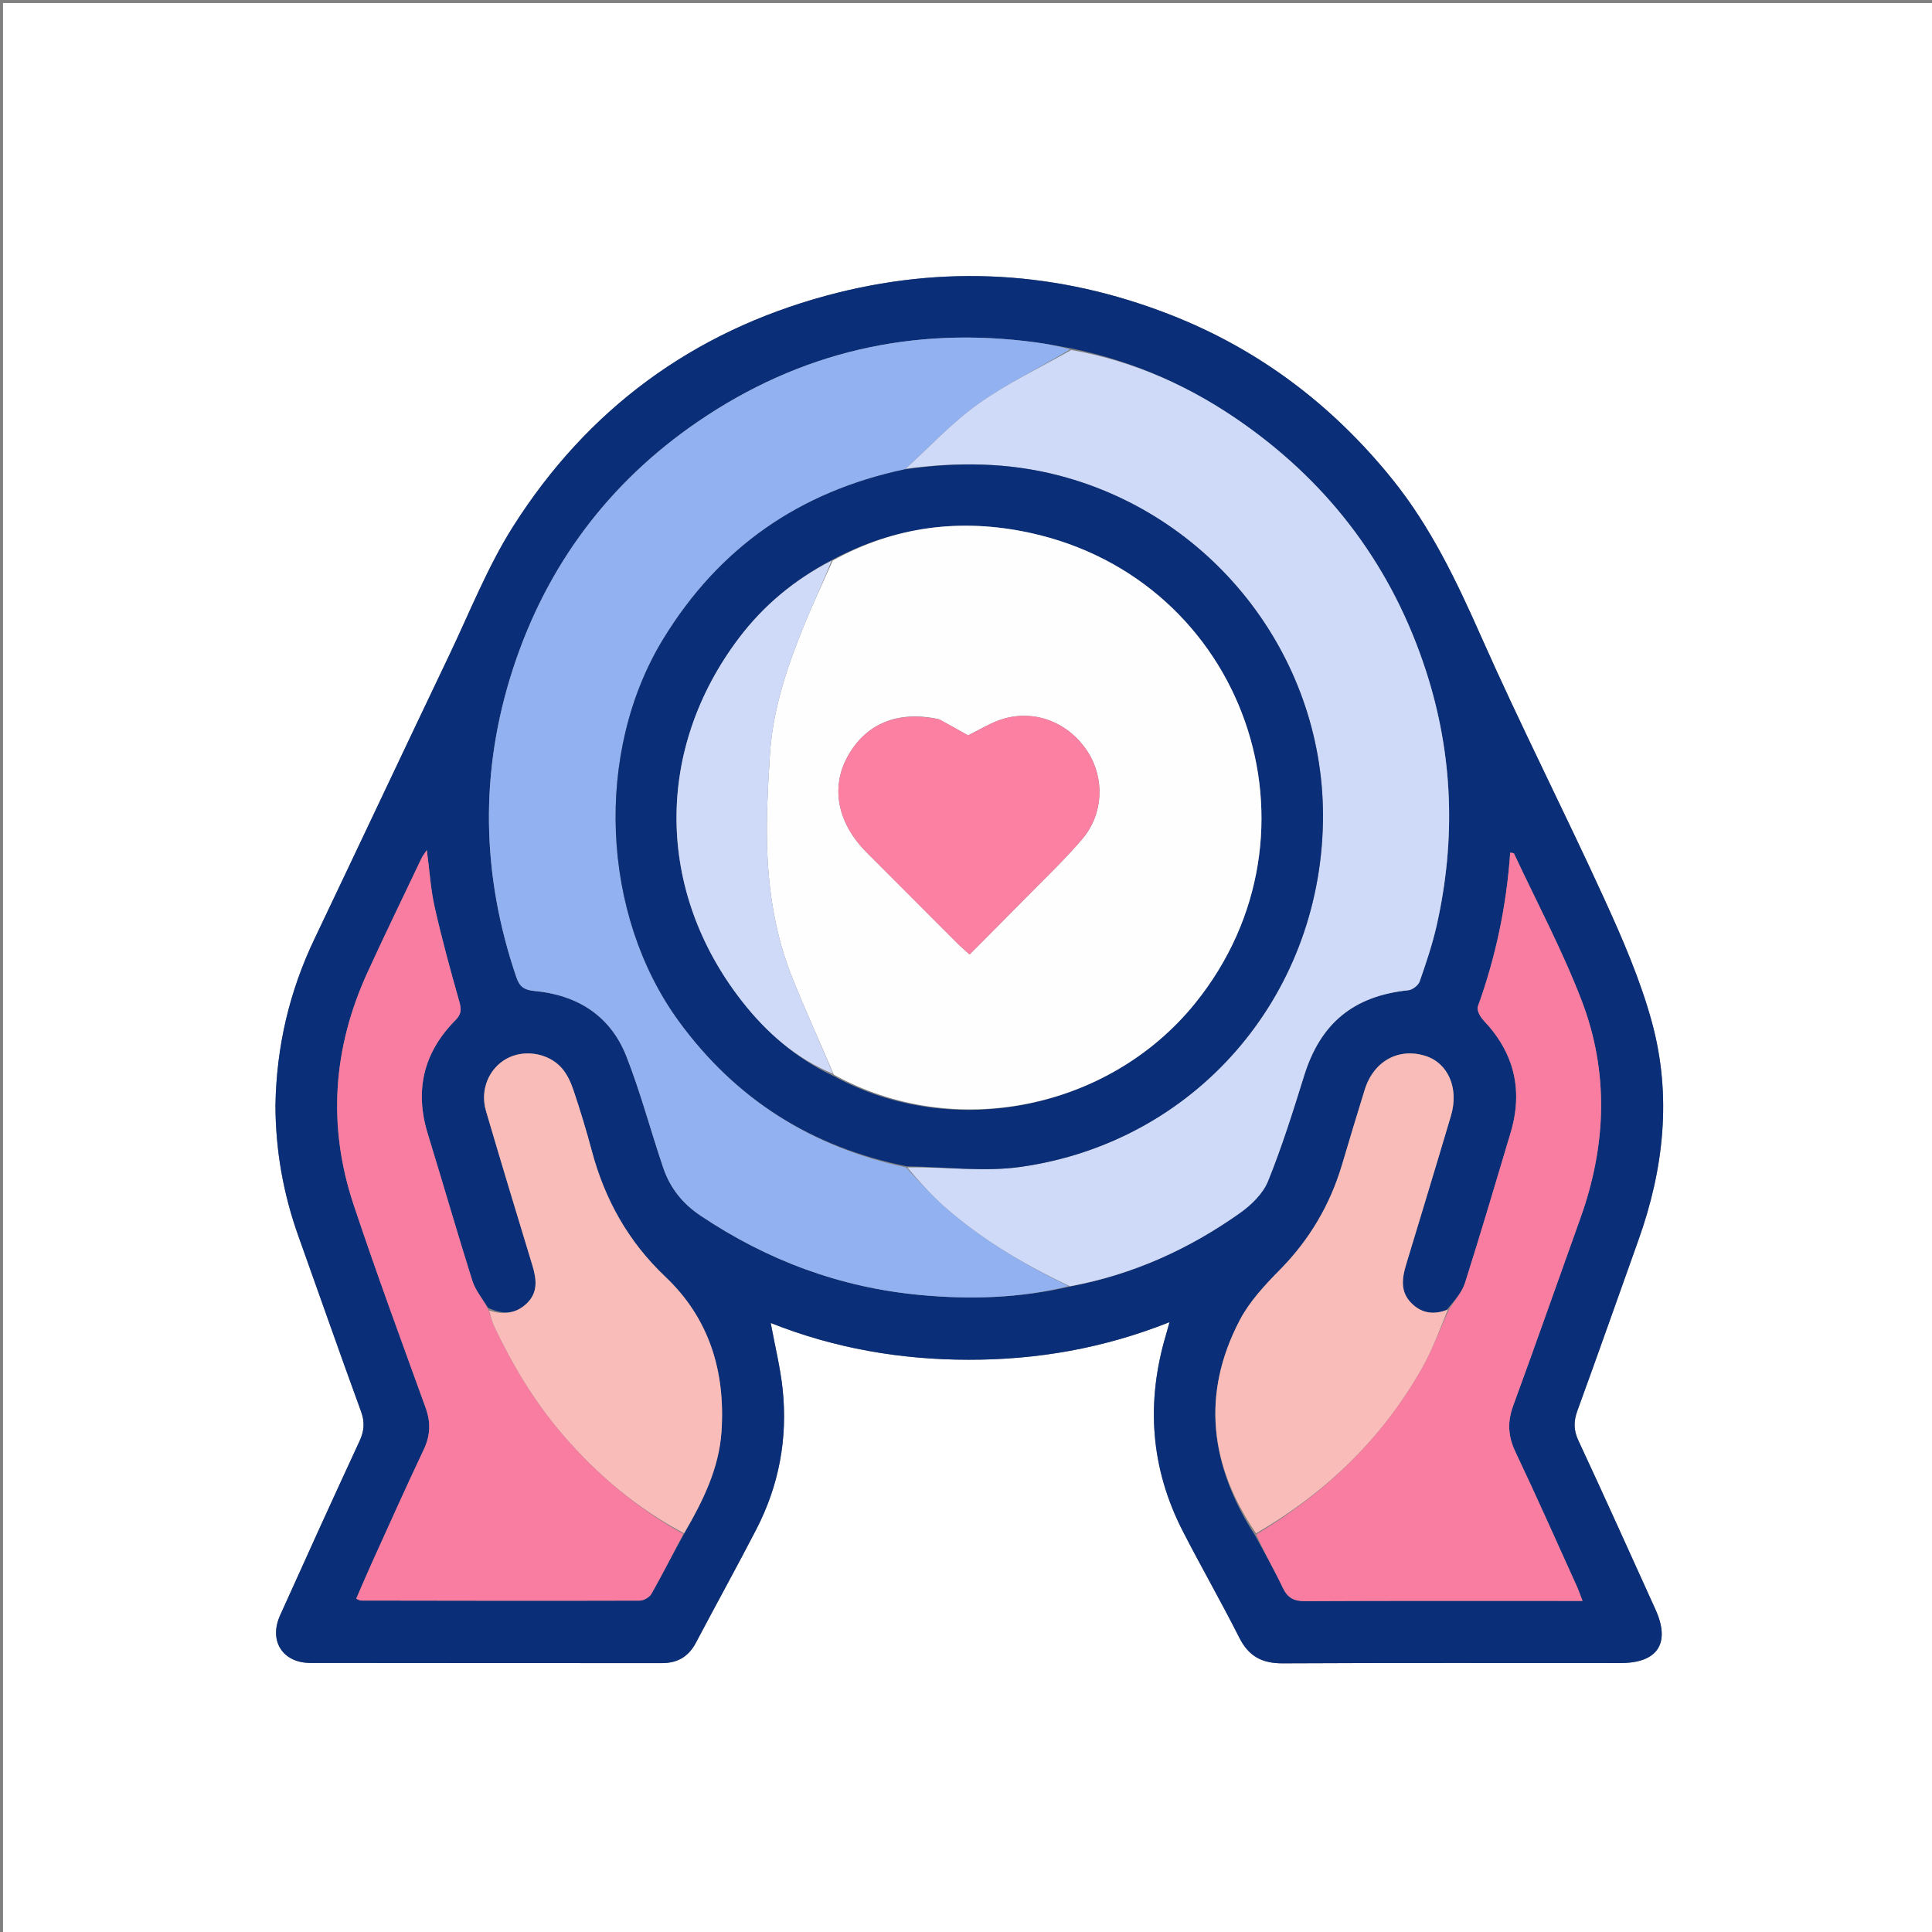<svg version="1.1" id="Layer_1" xmlns="http://www.w3.org/2000/svg" xmlns:xlink="http://www.w3.org/1999/xlink" x="0px" y="0px"
	 width="100%" viewBox="0 0 640 640" enable-background="new 0 0 640 640" xml:space="preserve">
<rect x="0" y="0" width="640" height="640" fill="#808080" stroke="none"/>
<path fill="#FFFFFF" opacity="1" stroke="none" 
	d="
M347,641 
	C231.333,641 116.167,641 1,641 
	C1,427.667 1,214.333 1,1 
	C214.333,1 427.666,1 641,1 
	C641,214.333 641,427.666 641,641 
	C543.167,641 445.333,641 347,641 
M91.245,366.529 
	C91.3,381.332 93.901,395.675 98.892,409.611 
	C105.799,428.898 112.527,448.25 119.571,467.486 
	C120.887,471.082 120.671,473.985 119.096,477.385 
	C110.203,496.58 101.458,515.844 92.773,535.134 
	C88.985,543.546 93.604,550.852 102.797,550.871 
	C141.622,550.948 180.447,550.887 219.272,550.928 
	C224.479,550.934 228.111,548.762 230.544,544.15 
	C237.151,531.627 244.005,519.233 250.517,506.661 
	C258.068,492.081 260.976,476.476 259.259,460.181 
	C258.503,453.008 256.73,445.942 255.314,438.255 
	C276.544,446.704 298.399,450.417 320.898,450.437 
	C343.522,450.457 365.496,446.703 387.423,437.982 
	C386.833,440.081 386.55,441.146 386.235,442.202 
	C379.571,464.607 381.117,486.351 391.818,507.218 
	C397.898,519.075 404.548,530.642 410.551,542.537 
	C413.659,548.698 418.098,551.034 424.91,550.999 
	C462.234,550.809 499.56,550.915 536.886,550.905 
	C549.179,550.901 553.454,544.291 548.389,533.135 
	C539.92,514.477 531.533,495.781 522.87,477.214 
	C521.238,473.717 521.259,470.806 522.544,467.284 
	C529.394,448.508 536.012,429.648 542.742,410.828 
	C551.198,387.183 553.85,362.929 547.221,338.626 
	C543.396,324.603 537.501,311.029 531.437,297.755 
	C518.149,268.665 503.604,240.141 490.66,210.904 
	C482.525,192.527 473.979,174.606 461.327,158.882 
	C441.593,134.356 417.25,115.868 387.957,104.366 
	C350.675,89.727 312.476,87.448 273.728,97.941 
	C229.321,109.966 194.583,135.626 170.028,174.307 
	C161.526,187.7 155.623,202.763 148.746,217.165 
	C133.816,248.429 119.063,279.779 104.158,311.055 
	C95.933,328.313 91.586,346.452 91.245,366.529 
z"/>
<path fill="#0A2E77" opacity="1" stroke="none" 
	d="
M91.245,366.044 
	C91.586,346.452 95.933,328.313 104.158,311.055 
	C119.063,279.779 133.816,248.429 148.746,217.165 
	C155.623,202.763 161.526,187.7 170.028,174.307 
	C194.583,135.626 229.321,109.966 273.728,97.941 
	C312.476,87.448 350.675,89.727 387.957,104.366 
	C417.25,115.868 441.593,134.356 461.327,158.882 
	C473.979,174.606 482.525,192.527 490.66,210.904 
	C503.604,240.141 518.149,268.665 531.437,297.755 
	C537.501,311.029 543.396,324.603 547.221,338.626 
	C553.85,362.929 551.198,387.183 542.742,410.828 
	C536.012,429.648 529.394,448.508 522.544,467.284 
	C521.259,470.806 521.238,473.717 522.87,477.214 
	C531.533,495.781 539.92,514.477 548.389,533.135 
	C553.454,544.291 549.179,550.901 536.886,550.905 
	C499.56,550.915 462.234,550.809 424.91,550.999 
	C418.098,551.034 413.659,548.698 410.551,542.537 
	C404.548,530.642 397.898,519.075 391.818,507.218 
	C381.117,486.351 379.571,464.607 386.235,442.202 
	C386.55,441.146 386.833,440.081 387.423,437.982 
	C365.496,446.703 343.522,450.457 320.898,450.437 
	C298.399,450.417 276.544,446.704 255.314,438.255 
	C256.73,445.942 258.503,453.008 259.259,460.181 
	C260.976,476.476 258.068,492.081 250.517,506.661 
	C244.005,519.233 237.151,531.627 230.544,544.15 
	C228.111,548.762 224.479,550.934 219.272,550.928 
	C180.447,550.887 141.622,550.948 102.797,550.871 
	C93.604,550.852 88.985,543.546 92.773,535.134 
	C101.458,515.844 110.203,496.58 119.096,477.385 
	C120.671,473.985 120.887,471.082 119.571,467.486 
	C112.527,448.25 105.799,428.898 98.892,409.611 
	C93.901,395.675 91.3,381.332 91.245,366.044 
M415.863,508.81 
	C418.926,514.536 422.188,520.168 424.976,526.026 
	C426.571,529.377 428.678,530.422 432.333,530.403 
	C461.151,530.256 489.971,530.322 518.791,530.322 
	C520.392,530.322 521.994,530.322 524.232,530.322 
	C523.418,528.212 522.962,526.829 522.363,525.51 
	C515.622,510.646 509.016,495.717 502.015,480.975 
	C499.548,475.78 499.287,471.061 501.265,465.669 
	C508.832,445.034 516.083,424.284 523.509,403.597 
	C532.155,379.509 533.065,355.131 523.869,331.244 
	C517.486,314.663 509.066,298.866 501.527,282.733 
	C501.449,282.568 500.969,282.591 500.274,282.436 
	C499.063,299.957 495.509,316.947 489.547,333.441 
	C489.128,334.599 490.316,336.832 491.391,337.961 
	C501.619,348.705 504.639,361.119 500.393,375.296 
	C495.425,391.886 490.536,408.502 485.293,425.005 
	C484.29,428.16 481.802,430.843 479.214,433.896 
	C474.71,435.761 470.638,434.941 467.339,431.472 
	C463.772,427.72 464.473,423.256 465.826,418.788 
	C470.79,402.387 475.789,385.996 480.657,369.567 
	C483.348,360.485 479.697,352.169 472.218,349.798 
	C463.298,346.969 455.041,351.503 452.089,360.969 
	C449.513,369.228 447.039,377.519 444.569,385.81 
	C440.595,399.144 433.785,410.692 423.96,420.655 
	C418.981,425.704 413.911,431.144 410.67,437.342 
	C397.897,461.771 400.744,485.462 415.863,508.81 
M226.84,507.696 
	C232.858,497.236 238.195,486.45 239.005,474.185 
	C240.308,454.441 235.053,436.814 220.377,422.916 
	C208.143,411.332 200.342,397.372 196.04,381.223 
	C194.241,374.47 192.195,367.773 189.973,361.147 
	C189.094,358.528 187.852,355.798 186.045,353.769 
	C181.503,348.668 173.373,347.556 167.692,350.778 
	C161.875,354.077 158.963,361.111 160.993,368.024 
	C166.012,385.117 171.195,402.162 176.369,419.209 
	C177.743,423.739 178.292,428.142 174.509,431.772 
	C170.87,435.265 166.566,435.598 161.632,433.172 
	C159.885,430.239 157.5,427.508 156.498,424.34 
	C151.38,408.152 146.702,391.826 141.708,375.598 
	C137.27,361.173 140.31,348.617 150.865,337.957 
	C152.836,335.967 152.897,334.414 152.171,331.857 
	C149.221,321.468 146.378,311.035 143.995,300.506 
	C142.662,294.616 142.308,288.504 141.393,281.586 
	C140.494,282.949 140.006,283.529 139.691,284.19 
	C133.684,296.823 127.559,309.401 121.736,322.118 
	C110.288,347.117 108.425,372.889 117.113,398.996 
	C124.629,421.581 132.878,443.924 140.98,466.309 
	C142.747,471.189 142.579,475.536 140.352,480.234 
	C134.434,492.721 128.804,505.346 123.094,517.931 
	C121.339,521.797 119.694,525.712 118.001,529.6 
	C118.883,529.964 119.187,530.2 119.492,530.201 
	C150.306,530.251 181.12,530.313 211.934,530.221 
	C213.261,530.217 215.164,529.108 215.813,527.958 
	C219.488,521.445 222.862,514.762 226.84,507.696 
M354.825,426.11 
	C375.288,422.223 393.842,413.802 410.739,401.833 
	C414.499,399.169 418.372,395.414 420.042,391.291 
	C424.653,379.906 428.342,368.128 431.995,356.381 
	C437.406,338.979 448.335,329.921 466.521,328.036 
	C467.898,327.894 469.829,326.421 470.277,325.138 
	C472.414,319.019 474.505,312.837 475.927,306.524 
	C482.319,278.133 481.373,249.955 472.372,222.227 
	C461.362,188.311 441.114,161.023 412.058,140.453 
	C394.898,128.306 376.042,119.698 354.575,115.347 
	C350.805,114.705 347.05,113.954 343.262,113.438 
	C302.567,107.897 264.979,116.556 231.188,139.668 
	C201.71,159.829 181.151,187.255 170.007,221.321 
	C158.815,255.534 159.438,289.741 171.074,323.796 
	C172.133,326.895 173.677,327.96 177.09,328.277 
	C191.281,329.595 202.21,336.479 207.496,349.921 
	C212.236,361.974 215.536,374.588 219.715,386.871 
	C221.962,393.476 226.027,398.653 232.028,402.676 
	C254.191,417.536 278.363,426.534 304.963,428.991 
	C321.471,430.516 337.842,430.066 354.825,426.11 
z"/>
<path fill="#92B1F0" opacity="1" stroke="none" 
	d="
M354.009,426.054 
	C337.842,430.066 321.471,430.516 304.963,428.991 
	C278.363,426.534 254.191,417.536 232.028,402.676 
	C226.027,398.653 221.962,393.476 219.715,386.871 
	C215.536,374.588 212.236,361.974 207.496,349.921 
	C202.21,336.479 191.281,329.595 177.09,328.277 
	C173.677,327.96 172.133,326.895 171.074,323.796 
	C159.438,289.741 158.815,255.534 170.007,221.321 
	C181.151,187.255 201.71,159.829 231.188,139.668 
	C264.979,116.556 302.567,107.897 343.262,113.438 
	C347.05,113.954 350.805,114.705 354.541,115.706 
	C344.294,121.916 333.558,127.034 324.022,133.836 
	C315.336,140.033 307.953,148.056 299.691,155.482 
	C264.776,162.887 238.205,181.413 219.705,211.663 
	C196.812,249.096 199.053,302.947 224.889,338.315 
	C243.754,364.139 268.788,379.993 300.096,386.709 
	C304.507,391.391 308.587,395.985 313.176,399.996 
	C325.455,410.726 339.374,418.97 354.009,426.054 
z"/>
<path fill="#CFDAF9" opacity="1" stroke="none" 
	d="
M354.417,426.082 
	C339.374,418.97 325.455,410.726 313.176,399.996 
	C308.587,395.985 304.507,391.391 300.546,386.73 
	C313.329,386.535 325.987,388.267 338.154,386.541 
	C395.661,378.383 437.129,330.597 438.24,272.465 
	C439.263,218.953 402.873,171.195 351.035,157.586 
	C334.112,153.144 317.147,152.977 299.995,155.275 
	C307.953,148.056 315.336,140.033 324.022,133.836 
	C333.558,127.034 344.294,121.916 354.866,115.934 
	C376.042,119.698 394.898,128.306 412.058,140.453 
	C441.114,161.023 461.362,188.311 472.372,222.227 
	C481.373,249.955 482.319,278.133 475.927,306.524 
	C474.505,312.837 472.414,319.019 470.277,325.138 
	C469.829,326.421 467.898,327.894 466.521,328.036 
	C448.335,329.921 437.406,338.979 431.995,356.381 
	C428.342,368.128 424.653,379.906 420.042,391.291 
	C418.372,395.414 414.499,399.169 410.739,401.833 
	C393.842,413.802 375.288,422.223 354.417,426.082 
z"/>
<path fill="#F87DA1" opacity="1" stroke="none" 
	d="
M226.338,508.138 
	C222.862,514.762 219.488,521.445 215.813,527.958 
	C215.164,529.108 213.261,530.217 211.934,530.221 
	C181.12,530.313 150.306,530.251 119.492,530.201 
	C119.187,530.2 118.883,529.964 118.001,529.6 
	C119.694,525.712 121.339,521.797 123.094,517.931 
	C128.804,505.346 134.434,492.721 140.352,480.234 
	C142.579,475.536 142.747,471.189 140.98,466.309 
	C132.878,443.924 124.629,421.581 117.113,398.996 
	C108.425,372.889 110.288,347.117 121.736,322.118 
	C127.559,309.401 133.684,296.823 139.691,284.19 
	C140.006,283.529 140.494,282.949 141.393,281.586 
	C142.308,288.504 142.662,294.616 143.995,300.506 
	C146.378,311.035 149.221,321.468 152.171,331.857 
	C152.897,334.414 152.836,335.967 150.865,337.957 
	C140.31,348.617 137.27,361.173 141.708,375.598 
	C146.702,391.826 151.38,408.152 156.498,424.34 
	C157.5,427.508 159.885,430.239 161.817,433.84 
	C162.601,436.209 163.053,437.981 163.824,439.601 
	C169.895,452.361 177.076,464.356 186.358,475.158 
	C197.823,488.502 210.971,499.617 226.338,508.138 
z"/>
<path fill="#F87DA1" opacity="1" stroke="none" 
	d="
M480,433.744 
	C481.802,430.843 484.29,428.16 485.293,425.005 
	C490.536,408.502 495.425,391.886 500.393,375.296 
	C504.639,361.119 501.619,348.705 491.391,337.961 
	C490.316,336.832 489.128,334.599 489.547,333.441 
	C495.509,316.947 499.063,299.957 500.274,282.436 
	C500.969,282.591 501.449,282.568 501.527,282.733 
	C509.066,298.866 517.486,314.663 523.869,331.244 
	C533.065,355.131 532.155,379.509 523.509,403.597 
	C516.083,424.284 508.832,445.034 501.265,465.669 
	C499.287,471.061 499.548,475.78 502.015,480.975 
	C509.016,495.717 515.622,510.646 522.363,525.51 
	C522.962,526.829 523.418,528.212 524.232,530.322 
	C521.994,530.322 520.392,530.322 518.791,530.322 
	C489.971,530.322 461.151,530.256 432.333,530.403 
	C428.678,530.422 426.571,529.377 424.976,526.026 
	C422.188,520.168 418.926,514.536 416.136,508.299 
	C439.324,494.434 457.78,476.54 470.922,453.452 
	C474.487,447.19 477.003,440.33 480,433.744 
z"/>
<path fill="#FABCB9" opacity="1" stroke="none" 
	d="
M226.589,507.917 
	C210.971,499.617 197.823,488.502 186.358,475.158 
	C177.076,464.356 169.895,452.361 163.824,439.601 
	C163.053,437.981 162.601,436.209 162.003,434.108 
	C166.566,435.598 170.87,435.265 174.509,431.772 
	C178.292,428.142 177.743,423.739 176.369,419.209 
	C171.195,402.162 166.012,385.117 160.993,368.024 
	C158.963,361.111 161.875,354.077 167.692,350.778 
	C173.373,347.556 181.503,348.668 186.045,353.769 
	C187.852,355.798 189.094,358.528 189.973,361.147 
	C192.195,367.773 194.241,374.47 196.04,381.223 
	C200.342,397.372 208.143,411.332 220.377,422.916 
	C235.053,436.814 240.308,454.441 239.005,474.185 
	C238.195,486.45 232.858,497.236 226.589,507.917 
z"/>
<path fill="#F9BCB9" opacity="1" stroke="none" 
	d="
M479.607,433.82 
	C477.003,440.33 474.487,447.19 470.922,453.452 
	C457.78,476.54 439.324,494.434 416.084,507.94 
	C400.744,485.462 397.897,461.771 410.67,437.342 
	C413.911,431.144 418.981,425.704 423.96,420.655 
	C433.785,410.692 440.595,399.144 444.569,385.81 
	C447.039,377.519 449.513,369.228 452.089,360.969 
	C455.041,351.503 463.298,346.969 472.218,349.798 
	C479.697,352.169 483.348,360.485 480.657,369.567 
	C475.789,385.996 470.79,402.387 465.826,418.788 
	C464.473,423.256 463.772,427.72 467.339,431.472 
	C470.638,434.941 474.71,435.761 479.607,433.82 
z"/>
<path fill="#0A2E78" opacity="1" stroke="none" 
	d="
M299.691,155.482 
	C317.147,152.977 334.112,153.144 351.035,157.586 
	C402.873,171.195 439.263,218.953 438.24,272.465 
	C437.129,330.597 395.661,378.383 338.154,386.541 
	C325.987,388.267 313.329,386.535 300.447,386.376 
	C268.788,379.993 243.754,364.139 224.889,338.315 
	C199.053,302.947 196.812,249.096 219.705,211.663 
	C238.205,181.413 264.776,162.887 299.691,155.482 
M275.138,185.741 
	C263.178,192.056 252.957,200.565 244.834,211.296 
	C216.91,248.188 217.199,294.958 245.672,331.518 
	C253.794,341.948 263.656,350.623 276.414,356.607 
	C315.966,377.982 367.387,367.57 395.832,332.425 
	C441.705,275.75 412.422,191.954 341.128,176.495 
	C318.431,171.574 296.438,174.275 275.138,185.741 
z"/>
<path fill="#FEFEFE" opacity="1" stroke="none" 
	d="
M275.857,185.688 
	C296.438,174.275 318.431,171.574 341.128,176.495 
	C412.422,191.954 441.705,275.75 395.832,332.425 
	C367.387,367.57 315.966,377.982 276.184,355.984 
	C271.439,344.88 266.711,334.484 262.462,323.895 
	C256.982,310.237 254.627,295.822 254.14,281.222 
	C253.793,270.799 254.402,260.318 255.057,249.892 
	C256.003,234.866 260.808,220.763 266.435,206.948 
	C269.358,199.773 272.703,192.769 275.857,185.688 
M310.95,238.229 
	C297.422,235.294 286.748,239.694 280.742,250.679 
	C275.099,261 277.458,272.735 287.11,282.402 
	C297.111,292.419 307.101,302.449 317.114,312.455 
	C318.347,313.688 319.69,314.812 321.193,316.178 
	C327.596,309.732 333.605,303.744 339.542,297.685 
	C345.945,291.15 352.644,284.857 358.551,277.895 
	C365.599,269.589 365.955,257.747 360.299,249.004 
	C354.212,239.593 343.359,235.041 332.637,238.042 
	C328.433,239.218 324.601,241.722 320.661,243.593 
	C317.748,241.938 314.722,240.219 310.95,238.229 
z"/>
<path fill="#CFDAF9" opacity="1" stroke="none" 
	d="
M275.497,185.714 
	C272.703,192.769 269.358,199.773 266.435,206.948 
	C260.808,220.763 256.003,234.866 255.057,249.892 
	C254.402,260.318 253.793,270.799 254.14,281.222 
	C254.627,295.822 256.982,310.237 262.462,323.895 
	C266.711,334.484 271.439,344.88 275.959,355.723 
	C263.656,350.623 253.794,341.948 245.672,331.518 
	C217.199,294.958 216.91,248.188 244.834,211.296 
	C252.957,200.565 263.178,192.056 275.497,185.714 
z"/>
<path fill="#FB80A2" opacity="1" stroke="none" 
	d="
M311.323,238.364 
	C314.722,240.219 317.748,241.938 320.661,243.593 
	C324.601,241.722 328.433,239.218 332.637,238.042 
	C343.359,235.041 354.212,239.593 360.299,249.004 
	C365.955,257.747 365.599,269.589 358.551,277.895 
	C352.644,284.857 345.945,291.15 339.542,297.685 
	C333.605,303.744 327.596,309.732 321.193,316.178 
	C319.69,314.812 318.347,313.688 317.114,312.455 
	C307.101,302.449 297.111,292.419 287.11,282.402 
	C277.458,272.735 275.099,261 280.742,250.679 
	C286.748,239.694 297.422,235.294 311.323,238.364 
z"/>
</svg>